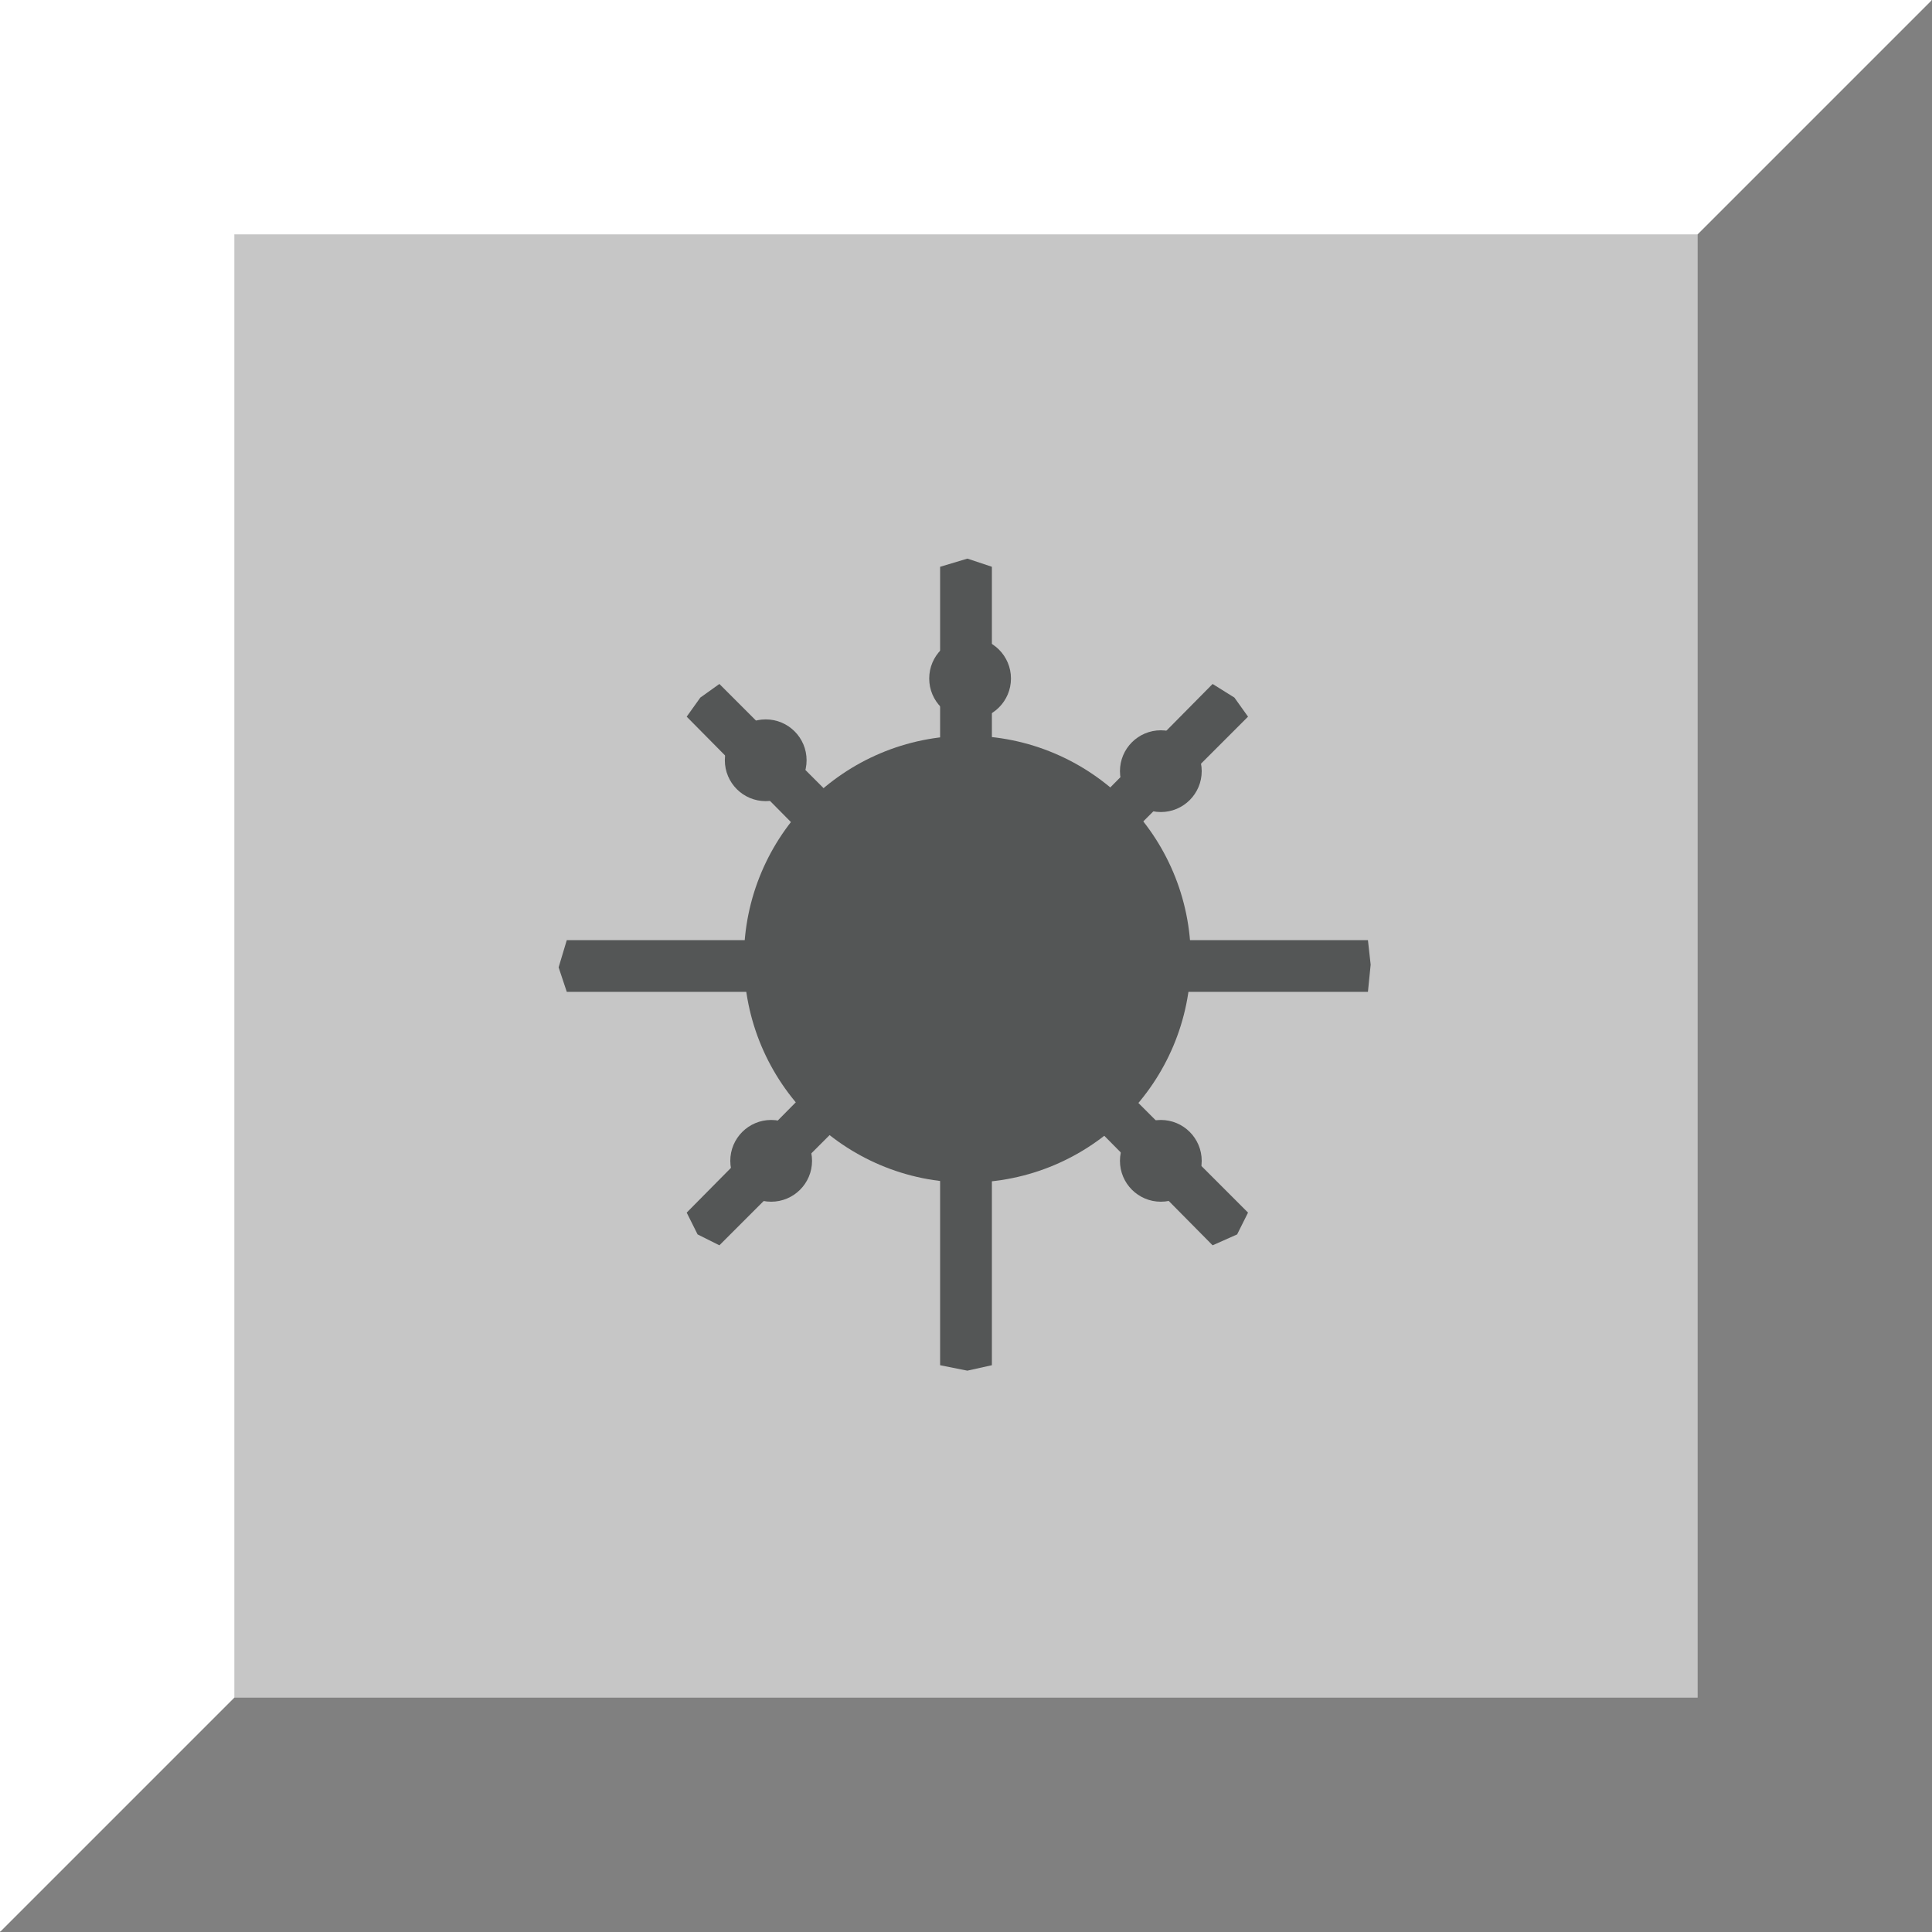 <?xml version="1.0" encoding="UTF-8"?>
<svg id="Layer_1" xmlns="http://www.w3.org/2000/svg" version="1.1" viewBox="0 0 70.9 70.9">
  <rect x="0" y="0" width="70.9" height="70.9" fill="#333333" stroke="none"/>
  <!-- Generator: Adobe Illustrator 29.1.0, SVG Export Plug-In . SVG Version: 2.1.0 Build 142)  -->
  <defs>
    <style>
      .st0 {
        fill: gray;
      }

      .st0, .st1, .st2 {
        fill-rule: evenodd;
      }

      .st3, .st2 {
        fill: #545656;
      }

      .st1 {
        fill: #fff;
      }

      .st4 {
        fill: #c6c6c6;
      }
    </style>
  </defs>
  <g id="Layer_11" data-name="Layer_1">
    <g id="Layer_x5F_1">
      <g id="_181895168">
        <polygon id="_181263088" class="st1" points="0 0 70.9 0 45.7 45.7 0 70.9 0 0"/>
        <polygon id="_181201536" class="st0" points="70.9 0 70.9 70.9 0 70.9 70.9 0"/>
        <rect id="_181263160" class="st4" x="8.6" y="8.6" width="53.7" height="53.7"/>
      </g>
    </g>
    <g>
      <g>
        <polygon class="st2" points="20.8 36.4 20.5 35.5 20.8 34.5 34.5 34.5 34.5 20.8 35.5 20.5 36.4 20.8 36.4 34.5 50.2 34.5 50.3 35.4 50.2 36.4 36.4 36.4 36.4 50.1 35.5 50.3 34.5 50.1 34.5 36.4 20.8 36.4"/>
        <circle class="st3" cx="28.1" cy="27.9" r="1.5"/>
        <polygon class="st2" points="26.4 45.7 25.6 45.3 25.2 44.5 34.2 35.4 25.2 26.3 25.7 25.6 26.4 25.1 35.5 34.2 44.5 25.1 45.3 25.6 45.8 26.3 36.7 35.4 45.8 44.5 45.4 45.3 44.5 45.7 35.5 36.6 26.4 45.7"/>
        <circle class="st3" cx="35.6" cy="24.9" r="1.5"/>
        <circle class="st3" cx="42.6" cy="28.3" r="1.5"/>
        <circle class="st3" cx="28.3" cy="42.6" r="1.5"/>
        <circle class="st3" cx="42.6" cy="42.6" r="1.5"/>
      </g>
      <circle class="st3" cx="35.5" cy="35.2" r="8.2"/>
    </g>
  </g>
</svg>